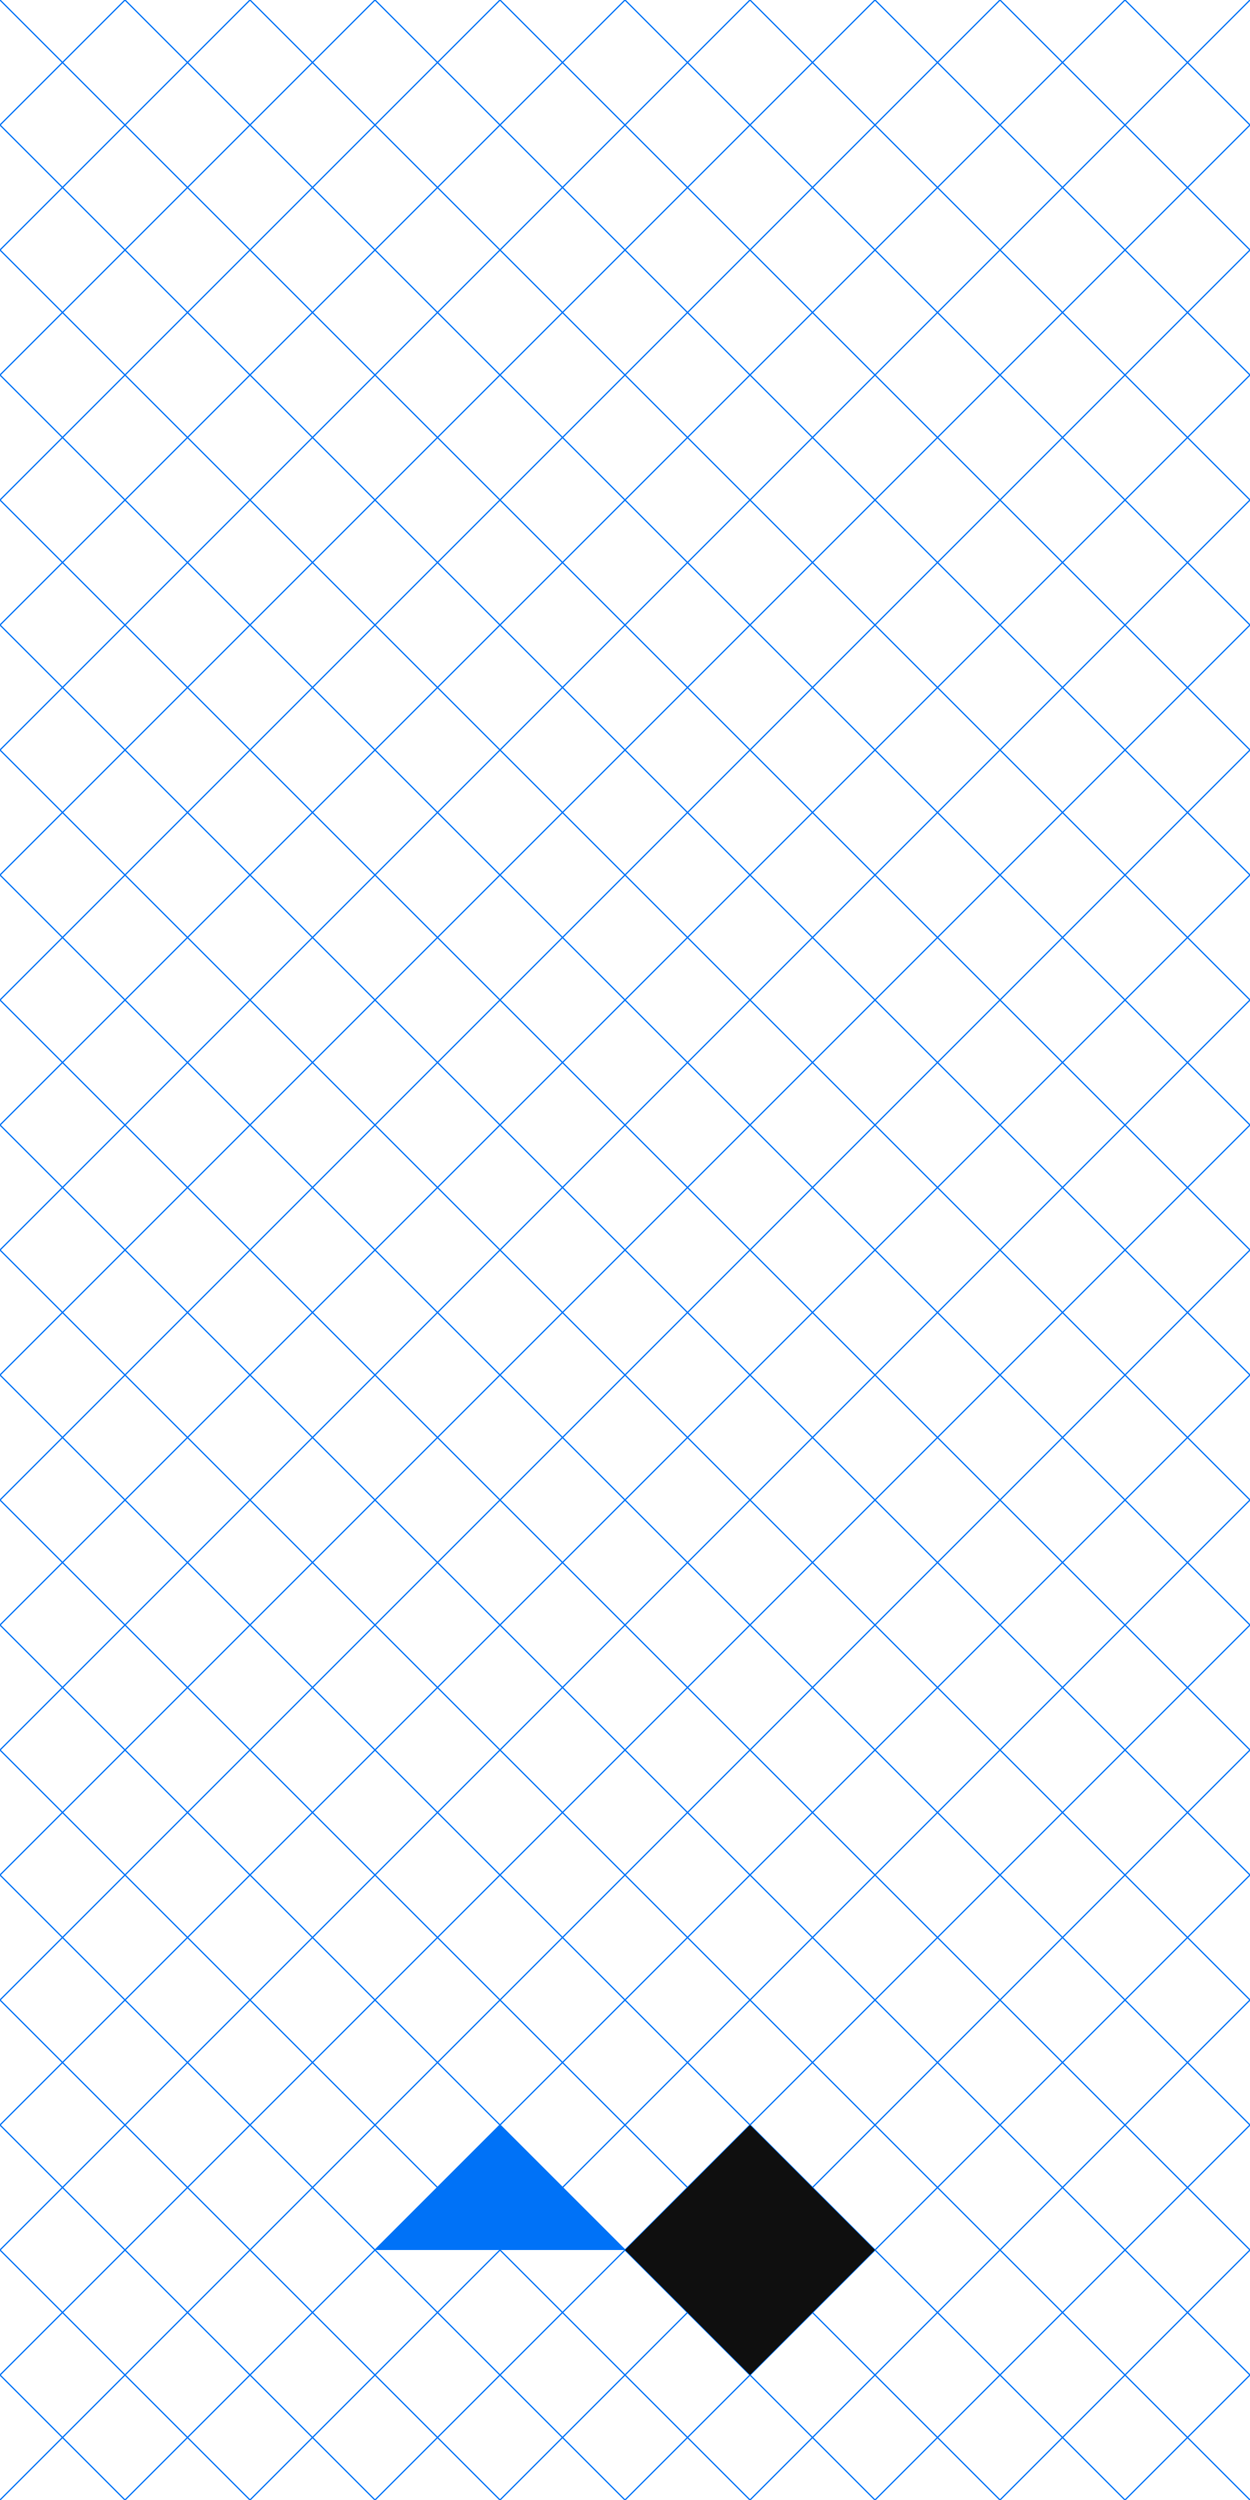 <?xml version="1.0" encoding="UTF-8"?><svg id="BG" xmlns="http://www.w3.org/2000/svg" xmlns:xlink="http://www.w3.org/1999/xlink" viewBox="0 0 500 1000"><defs><style>.cls-1,.cls-2{fill:none;}.cls-3{clip-path:url(#clippath);}.cls-4{fill:#0072f7;}.cls-5{fill:#0f0f0f;}.cls-6{clip-path:url(#clippath-1);}.cls-7{clip-path:url(#clippath-3);}.cls-8{clip-path:url(#clippath-2);}.cls-2{stroke:#0072f7;stroke-miterlimit:10;stroke-width:.5px;}</style><clipPath id="clippath"><rect class="cls-1" x="-1955.86" y="-823.04" width="1024" height="640"/></clipPath><clipPath id="clippath-1"><rect class="cls-1" x="-1860.86" y="140" width="834" height="720"/></clipPath><clipPath id="clippath-2"><rect class="cls-1" x="-1860.86" y="1150.77" width="834" height="720"/></clipPath><clipPath id="clippath-3"><rect class="cls-1" width="500" height="1000"/></clipPath></defs><g class="cls-3"><line class="cls-2" x1="-1171.86" y1="56.96" x2="68.14" y2="-1183.04"/></g><g class="cls-6"><g><line class="cls-2" x1="133.14" y1="580" x2="-666.86" y2="-220"/><line class="cls-2" x1="213.14" y1="580" x2="-586.86" y2="-220"/><line class="cls-2" x1="53.14" y1="580" x2="-746.86" y2="-220"/><line class="cls-2" x1="-666.86" y1="580" x2="133.14" y2="-220"/><line class="cls-2" x1="-746.86" y1="580" x2="53.14" y2="-220"/></g></g><g class="cls-8"><g><line class="cls-2" x1="133.14" y1="1590.77" x2="-666.86" y2="790.77"/><line class="cls-2" x1="213.14" y1="1590.77" x2="-586.86" y2="790.77"/><line class="cls-2" x1="53.14" y1="1590.77" x2="-746.86" y2="790.77"/><line class="cls-2" x1="-666.86" y1="1590.77" x2="133.14" y2="790.77"/><line class="cls-2" x1="-746.86" y1="1590.77" x2="53.14" y2="790.77"/></g></g><g class="cls-7"><g><line class="cls-2" x1="50" x2="-967.37" y2="1017.37"/><line class="cls-2" x1="100" x2="-917.37" y2="1017.37"/><line class="cls-2" x1="150" x2="-867.37" y2="1017.37"/><line class="cls-2" x1="200" x2="-817.37" y2="1017.37"/><line class="cls-2" x1="250" x2="-767.37" y2="1017.37"/><line class="cls-2" x1="300" x2="-717.37" y2="1017.37"/><line class="cls-2" x1="350" x2="-667.37" y2="1017.37"/><line class="cls-2" x1="400" x2="-617.37" y2="1017.37"/><line class="cls-2" x1="450" x2="-567.37" y2="1017.37"/><line class="cls-2" x1="500" x2="-517.37" y2="1017.37"/><line class="cls-2" x1="550" x2="-467.37" y2="1017.37"/><line class="cls-2" x1="600" x2="-417.37" y2="1017.37"/><line class="cls-2" x1="650" x2="-367.37" y2="1017.37"/><line class="cls-2" x1="700" x2="-317.37" y2="1017.37"/><line class="cls-2" x1="750" x2="-267.37" y2="1017.37"/><line class="cls-2" x1="800" x2="-217.37" y2="1017.37"/><line class="cls-2" x1="850" x2="-167.37" y2="1017.37"/><line class="cls-2" x1="900" x2="-117.37" y2="1017.37"/><line class="cls-2" x1="950" x2="-67.37" y2="1017.37"/><line class="cls-2" x1="1000" x2="-17.37" y2="1017.37"/><line class="cls-2" x1="1050" x2="32.63" y2="1017.37"/><line class="cls-2" x1="1100" x2="82.63" y2="1017.37"/><line class="cls-2" x1="1150" x2="132.63" y2="1017.37"/><line class="cls-2" x1="1200" x2="182.63" y2="1017.37"/><line class="cls-2" x1="1250" x2="232.63" y2="1017.37"/><line class="cls-2" x1="1300" x2="282.63" y2="1017.37"/><line class="cls-2" x1="1350" x2="332.63" y2="1017.37"/><line class="cls-2" x1="1400" x2="382.63" y2="1017.37"/><line class="cls-2" x1="1450" x2="432.63" y2="1017.37"/><line class="cls-2" x1="450" y1="0" x2="1467.37" y2="1017.37"/><line class="cls-2" x1="400" y1="0" x2="1417.37" y2="1017.37"/><line class="cls-2" x1="350" y1="0" x2="1367.37" y2="1017.37"/><line class="cls-2" x1="300" y1="0" x2="1317.37" y2="1017.37"/><line class="cls-2" x1="250" y1="0" x2="1267.37" y2="1017.37"/><line class="cls-2" x1="200" y1="0" x2="1217.37" y2="1017.37"/><line class="cls-2" x1="150" y1="0" x2="1167.37" y2="1017.37"/><line class="cls-2" x1="100" y1="0" x2="1117.37" y2="1017.37"/><line class="cls-2" x1="50" y1="0" x2="1067.37" y2="1017.37"/><line class="cls-2" y1="0" x2="1017.37" y2="1017.37"/><line class="cls-2" x1="-50" y1="0" x2="967.37" y2="1017.37"/><line class="cls-2" x1="-100" y1="0" x2="917.37" y2="1017.37"/><line class="cls-2" x1="-150" y1="0" x2="867.37" y2="1017.37"/><line class="cls-2" x1="-200" y1="0" x2="817.37" y2="1017.37"/><line class="cls-2" x1="-250" y1="0" x2="767.37" y2="1017.37"/><line class="cls-2" x1="-300" y1="0" x2="717.37" y2="1017.37"/><line class="cls-2" x1="-350" y1="0" x2="667.37" y2="1017.37"/><line class="cls-2" x1="-400" y1="0" x2="617.37" y2="1017.37"/><line class="cls-2" x1="-450" y1="0" x2="567.37" y2="1017.37"/><line class="cls-2" x1="-500" y1="0" x2="517.37" y2="1017.37"/><line class="cls-2" x1="-550" y1="0" x2="467.37" y2="1017.37"/><line class="cls-2" x1="-600" y1="0" x2="417.37" y2="1017.37"/><line class="cls-2" x1="-650" y1="0" x2="367.37" y2="1017.37"/><line class="cls-2" x1="-700" y1="0" x2="317.37" y2="1017.37"/><line class="cls-2" x1="-750" y1="0" x2="267.37" y2="1017.37"/><line class="cls-2" x1="-800" y1="0" x2="217.37" y2="1017.37"/><line class="cls-2" x1="-850" y1="0" x2="167.37" y2="1017.37"/><line class="cls-2" x1="-900" y1="0" x2="117.37" y2="1017.37"/><line class="cls-2" x1="-950" y1="0" x2="67.37" y2="1017.37"/></g></g><g><path class="cls-5" d="M350,900l-50,50-50-50,50-50,50,50Z"/><path class="cls-4" d="M250,900h-100l50-50,50,50Z"/></g></svg>